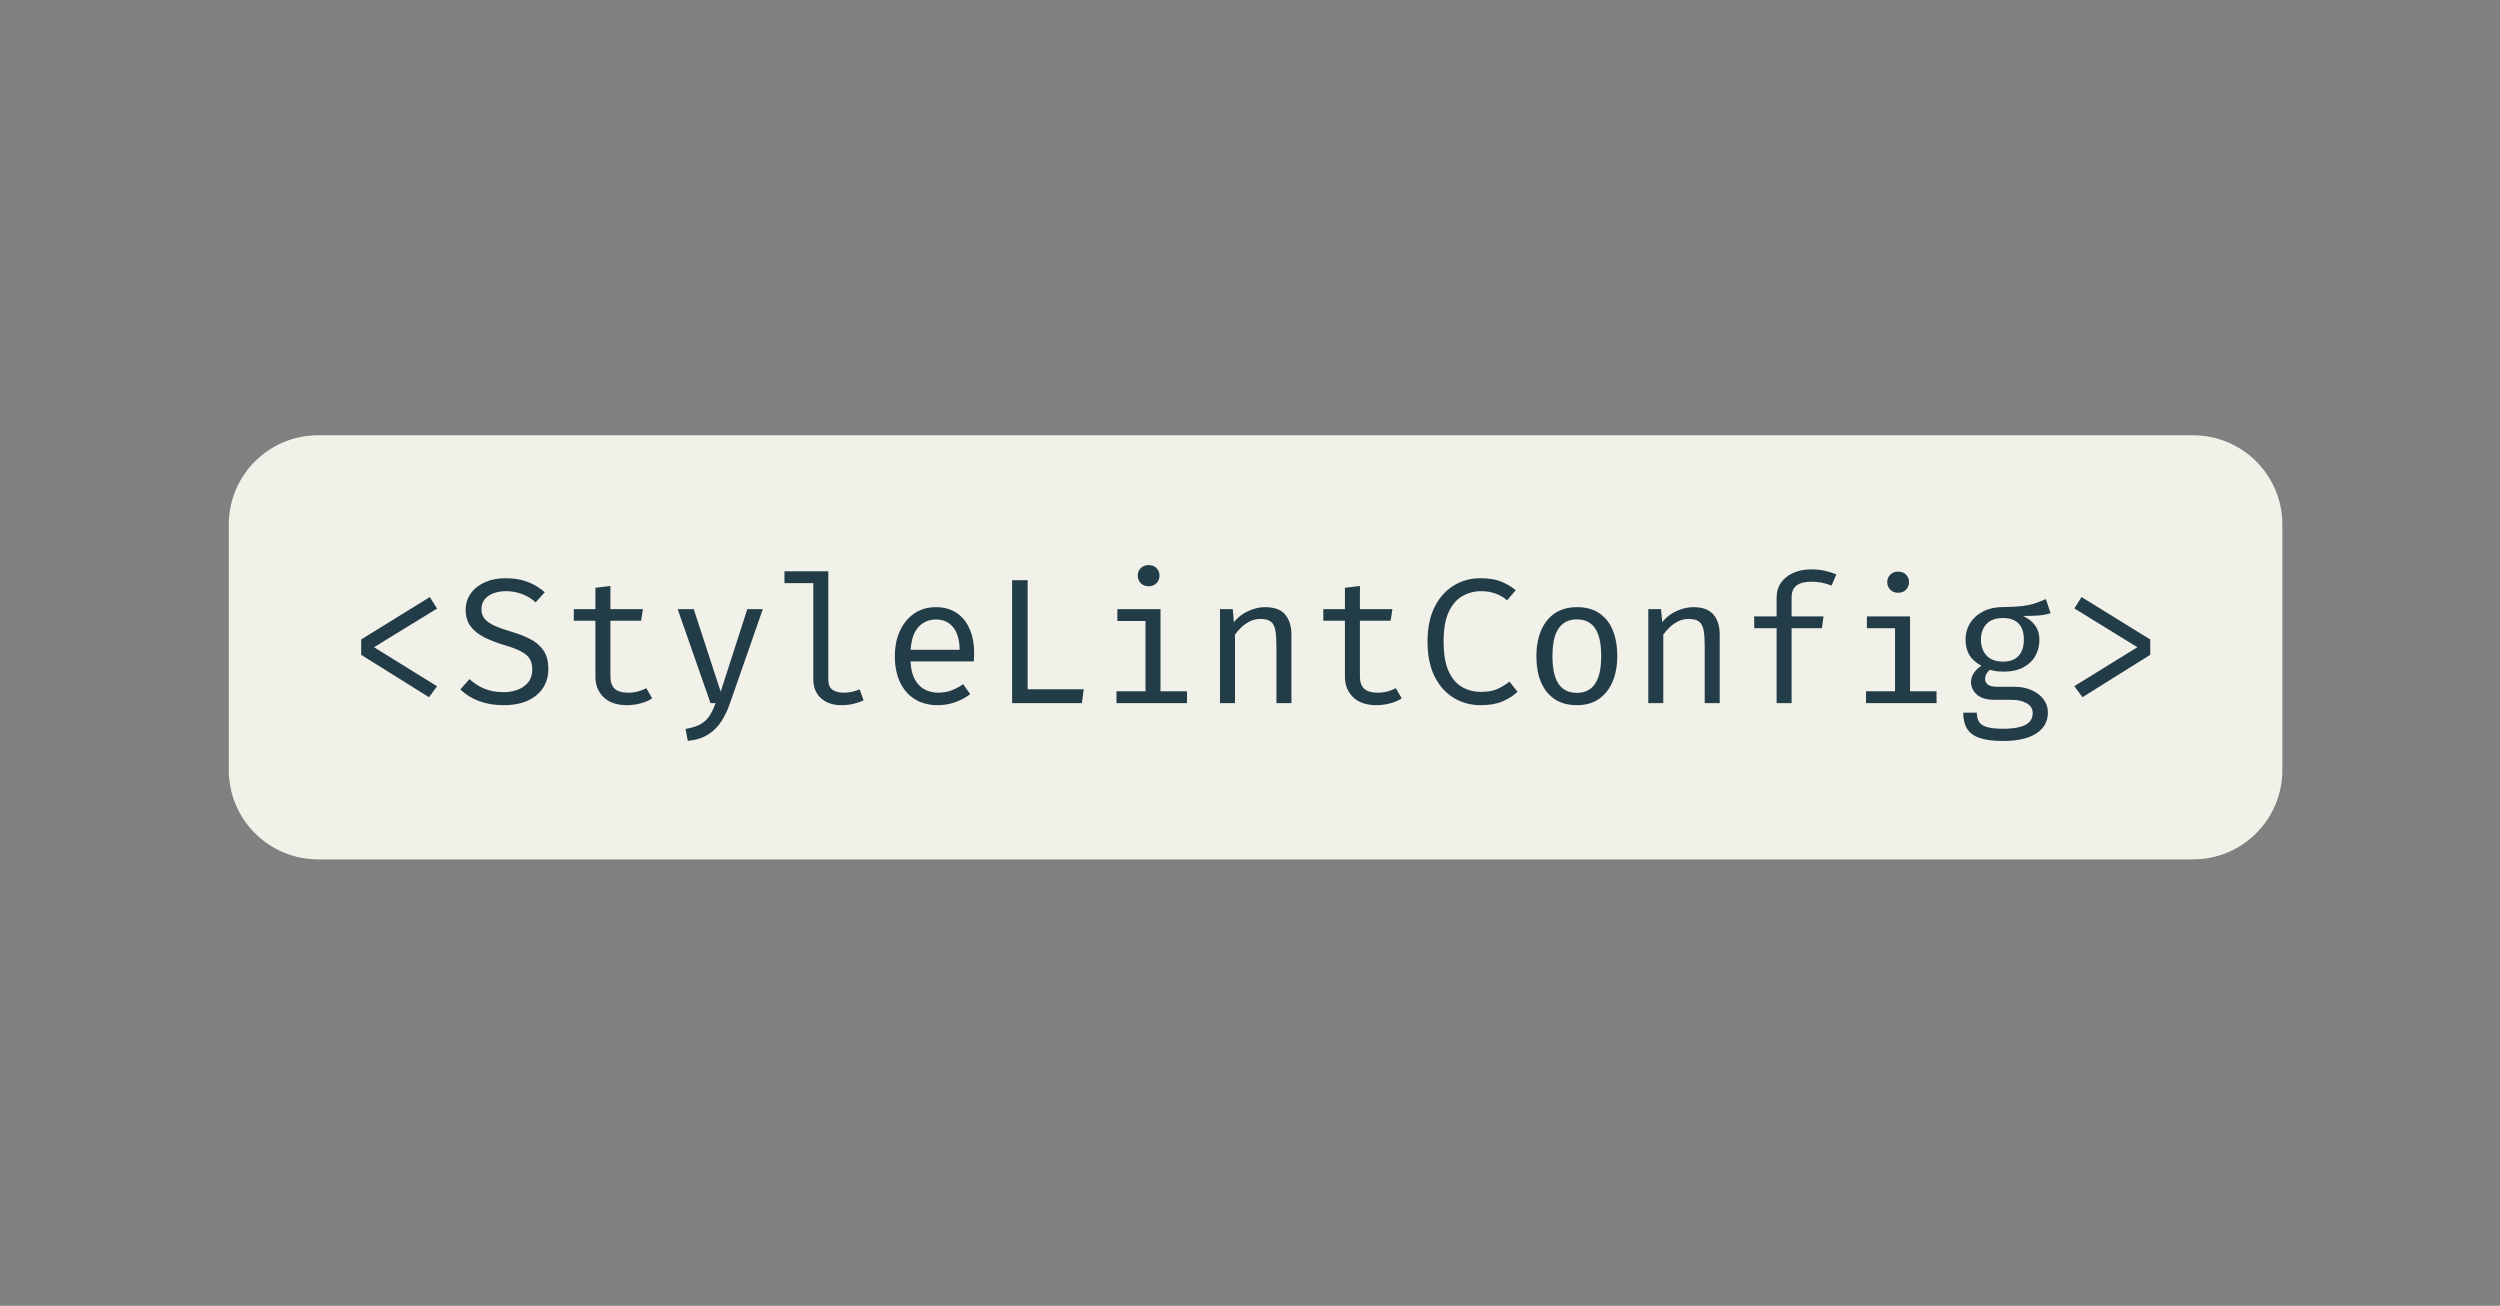 <svg width="224" height="117" viewBox="0 0 224 117" fill="none" xmlns="http://www.w3.org/2000/svg">
<rect x="0" y="0" width="224" height="117" fill="#808080" stroke="none"/>
<g clip-path="url(#clip0_1346_70112)">
<path d="M20.5 47C20.5 42.582 24.082 39 28.5 39H196.5C200.918 39 204.5 42.582 204.5 47V69C204.5 73.418 200.918 77 196.5 77H28.5C24.082 77 20.5 73.418 20.5 69V47Z" fill="#F1F0E9"/>
<path d="M38.513 53.496L39.161 54.528L33.513 57.992L39.161 61.488L38.441 62.472L32.361 58.672V57.296L38.513 53.496ZM49.131 59.952C49.131 60.581 48.974 61.141 48.659 61.632C48.344 62.117 47.888 62.499 47.291 62.776C46.694 63.048 45.965 63.184 45.107 63.184C44.301 63.184 43.571 63.061 42.915 62.816C42.264 62.571 41.707 62.224 41.243 61.776L42.067 60.848C42.451 61.205 42.891 61.491 43.387 61.704C43.883 61.912 44.464 62.016 45.131 62.016C45.579 62.016 45.998 61.944 46.387 61.8C46.776 61.651 47.091 61.427 47.331 61.128C47.571 60.824 47.691 60.44 47.691 59.976C47.691 59.619 47.621 59.315 47.483 59.064C47.344 58.813 47.099 58.592 46.747 58.4C46.395 58.203 45.904 58.011 45.275 57.824C44.55 57.611 43.92 57.371 43.387 57.104C42.859 56.832 42.448 56.499 42.155 56.104C41.867 55.709 41.723 55.221 41.723 54.64C41.723 54.091 41.875 53.603 42.179 53.176C42.483 52.749 42.901 52.416 43.435 52.176C43.974 51.931 44.592 51.808 45.291 51.808C46.053 51.808 46.715 51.917 47.275 52.136C47.84 52.349 48.352 52.659 48.811 53.064L47.995 53.968C47.6 53.616 47.176 53.363 46.723 53.208C46.27 53.048 45.808 52.968 45.339 52.968C44.939 52.968 44.571 53.029 44.235 53.152C43.904 53.269 43.638 53.448 43.435 53.688C43.237 53.923 43.139 54.224 43.139 54.592C43.139 54.907 43.224 55.179 43.395 55.408C43.566 55.637 43.853 55.848 44.259 56.04C44.664 56.227 45.216 56.424 45.915 56.632C46.486 56.797 47.014 57.005 47.499 57.256C47.989 57.501 48.384 57.837 48.683 58.264C48.981 58.685 49.131 59.248 49.131 59.952ZM58.437 62.576C58.149 62.768 57.799 62.917 57.389 63.024C56.978 63.131 56.575 63.184 56.181 63.184C55.274 63.184 54.575 62.947 54.085 62.472C53.594 61.997 53.349 61.387 53.349 60.64V55.616H51.413V54.576H53.349V52.664L54.693 52.504V54.576H57.605L57.445 55.616H54.693V60.624C54.693 61.093 54.815 61.451 55.061 61.696C55.311 61.941 55.725 62.064 56.301 62.064C56.615 62.064 56.906 62.027 57.173 61.952C57.439 61.877 57.687 61.781 57.917 61.664L58.437 62.576ZM68.35 54.576L65.39 63.056C65.193 63.627 64.942 64.149 64.638 64.624C64.34 65.099 63.948 65.491 63.462 65.8C62.982 66.115 62.372 66.309 61.63 66.384L61.422 65.312C62.004 65.216 62.462 65.069 62.798 64.872C63.134 64.675 63.398 64.421 63.59 64.112C63.788 63.803 63.961 63.432 64.11 63H63.662L60.718 54.576H62.158L64.574 61.976L66.958 54.576H68.35ZM74.216 51.184V60.92C74.216 61.336 74.344 61.632 74.6 61.808C74.862 61.979 75.198 62.064 75.608 62.064C75.864 62.064 76.107 62.037 76.336 61.984C76.566 61.931 76.795 61.859 77.024 61.768L77.384 62.752C77.155 62.864 76.87 62.963 76.528 63.048C76.192 63.139 75.811 63.184 75.384 63.184C74.638 63.184 74.032 62.979 73.568 62.568C73.104 62.152 72.872 61.579 72.872 60.848V52.248H70.288V51.184H74.216ZM81.586 59.264C81.612 59.915 81.738 60.448 81.962 60.864C82.186 61.275 82.482 61.579 82.85 61.776C83.218 61.968 83.618 62.064 84.05 62.064C84.482 62.064 84.871 62 85.218 61.872C85.57 61.744 85.93 61.555 86.298 61.304L86.93 62.192C86.535 62.501 86.085 62.744 85.578 62.92C85.076 63.096 84.562 63.184 84.034 63.184C83.218 63.184 82.522 63 81.946 62.632C81.37 62.264 80.93 61.752 80.626 61.096C80.327 60.435 80.178 59.669 80.178 58.8C80.178 57.947 80.33 57.189 80.634 56.528C80.938 55.867 81.365 55.347 81.914 54.968C82.463 54.589 83.111 54.4 83.858 54.4C84.567 54.4 85.178 54.568 85.69 54.904C86.202 55.235 86.594 55.709 86.866 56.328C87.143 56.941 87.282 57.675 87.282 58.528C87.282 58.672 87.279 58.808 87.274 58.936C87.269 59.059 87.26 59.168 87.25 59.264H81.586ZM83.874 55.504C83.25 55.504 82.727 55.725 82.306 56.168C81.89 56.611 81.653 57.296 81.594 58.224H85.986C85.97 57.323 85.772 56.645 85.394 56.192C85.015 55.733 84.508 55.504 83.874 55.504ZM90.684 63V51.984H92.076V61.76H97.1L96.94 63H90.684ZM103.981 54.576V61.936H106.357V63H100.037V61.936H102.637V55.64H100.117V54.576H103.981ZM102.909 50.632C103.208 50.632 103.445 50.723 103.621 50.904C103.803 51.085 103.893 51.307 103.893 51.568C103.893 51.84 103.803 52.069 103.621 52.256C103.445 52.437 103.208 52.528 102.909 52.528C102.627 52.528 102.395 52.437 102.213 52.256C102.032 52.069 101.941 51.84 101.941 51.568C101.941 51.307 102.032 51.085 102.213 50.904C102.395 50.723 102.627 50.632 102.909 50.632ZM109.311 63V54.576H110.455L110.559 55.744C110.9 55.312 111.327 54.981 111.839 54.752C112.356 54.517 112.858 54.4 113.343 54.4C114.17 54.4 114.77 54.619 115.143 55.056C115.522 55.493 115.711 56.101 115.711 56.88V63H114.367V57.872C114.367 57.296 114.335 56.832 114.271 56.48C114.207 56.123 114.074 55.864 113.871 55.704C113.668 55.539 113.354 55.456 112.927 55.456C112.596 55.456 112.284 55.528 111.991 55.672C111.703 55.816 111.444 55.997 111.215 56.216C110.991 56.429 110.804 56.645 110.655 56.864V63H109.311ZM125.593 62.576C125.305 62.768 124.956 62.917 124.545 63.024C124.134 63.131 123.732 63.184 123.337 63.184C122.43 63.184 121.732 62.947 121.241 62.472C120.75 61.997 120.505 61.387 120.505 60.64V55.616H118.569V54.576H120.505V52.664L121.849 52.504V54.576H124.761L124.601 55.616H121.849V60.624C121.849 61.093 121.972 61.451 122.217 61.696C122.468 61.941 122.881 62.064 123.457 62.064C123.772 62.064 124.062 62.027 124.329 61.952C124.596 61.877 124.844 61.781 125.073 61.664L125.593 62.576ZM132.619 51.808C133.339 51.808 133.941 51.899 134.427 52.08C134.912 52.261 135.373 52.528 135.811 52.88L135.035 53.784C134.688 53.491 134.32 53.283 133.931 53.16C133.547 53.032 133.144 52.968 132.723 52.968C132.12 52.968 131.563 53.112 131.051 53.4C130.539 53.683 130.125 54.155 129.811 54.816C129.501 55.472 129.347 56.363 129.347 57.488C129.347 58.581 129.493 59.459 129.787 60.12C130.085 60.781 130.488 61.259 130.995 61.552C131.501 61.845 132.067 61.992 132.691 61.992C133.309 61.992 133.816 61.899 134.211 61.712C134.611 61.525 134.957 61.312 135.251 61.072L135.971 61.984C135.635 62.309 135.197 62.592 134.659 62.832C134.12 63.067 133.459 63.184 132.675 63.184C131.784 63.184 130.976 62.965 130.251 62.528C129.531 62.091 128.96 61.451 128.539 60.608C128.117 59.76 127.907 58.72 127.907 57.488C127.907 56.251 128.12 55.211 128.547 54.368C128.979 53.525 129.552 52.888 130.267 52.456C130.987 52.024 131.771 51.808 132.619 51.808ZM141.3 54.4C142.095 54.4 142.759 54.581 143.292 54.944C143.831 55.301 144.234 55.808 144.5 56.464C144.772 57.12 144.908 57.893 144.908 58.784C144.908 59.643 144.77 60.403 144.492 61.064C144.215 61.725 143.807 62.245 143.268 62.624C142.735 62.997 142.074 63.184 141.284 63.184C140.495 63.184 139.831 63.003 139.292 62.64C138.754 62.277 138.346 61.768 138.068 61.112C137.796 60.451 137.66 59.68 137.66 58.8C137.66 57.931 137.799 57.165 138.076 56.504C138.354 55.843 138.762 55.328 139.3 54.96C139.844 54.587 140.511 54.4 141.3 54.4ZM141.3 55.496C140.575 55.496 140.026 55.765 139.652 56.304C139.284 56.837 139.1 57.669 139.1 58.8C139.1 59.909 139.282 60.733 139.644 61.272C140.012 61.811 140.559 62.08 141.284 62.08C142.01 62.08 142.554 61.811 142.916 61.272C143.284 60.733 143.468 59.904 143.468 58.784C143.468 57.664 143.287 56.837 142.924 56.304C142.562 55.765 142.02 55.496 141.3 55.496ZM147.686 63V54.576H148.83L148.934 55.744C149.275 55.312 149.702 54.981 150.214 54.752C150.731 54.517 151.233 54.4 151.718 54.4C152.545 54.4 153.145 54.619 153.518 55.056C153.897 55.493 154.086 56.101 154.086 56.88V63H152.742V57.872C152.742 57.296 152.71 56.832 152.646 56.48C152.582 56.123 152.449 55.864 152.246 55.704C152.043 55.539 151.729 55.456 151.302 55.456C150.971 55.456 150.659 55.528 150.366 55.672C150.078 55.816 149.819 55.997 149.59 56.216C149.366 56.429 149.179 56.645 149.03 56.864V63H147.686ZM162.256 51.016C162.709 51.016 163.12 51.056 163.488 51.136C163.856 51.216 164.205 51.328 164.536 51.472L164.104 52.472C163.832 52.355 163.544 52.267 163.24 52.208C162.936 52.149 162.621 52.12 162.296 52.12C161.709 52.12 161.267 52.235 160.968 52.464C160.675 52.693 160.528 53.045 160.528 53.52V55.232H163.384L163.24 56.288H160.528V63H159.184V56.288H157.176V55.232H159.184V53.552C159.184 53.029 159.317 52.579 159.584 52.2C159.856 51.821 160.224 51.531 160.688 51.328C161.152 51.12 161.675 51.016 162.256 51.016ZM171.138 55.232V61.936H173.514V63H167.194V61.936H169.794V56.288H167.274V55.232H171.138ZM170.066 51.216C170.364 51.216 170.602 51.307 170.778 51.488C170.959 51.669 171.05 51.891 171.05 52.152C171.05 52.424 170.959 52.653 170.778 52.84C170.602 53.021 170.364 53.112 170.066 53.112C169.783 53.112 169.551 53.021 169.37 52.84C169.188 52.653 169.098 52.424 169.098 52.152C169.098 51.891 169.188 51.669 169.37 51.488C169.551 51.307 169.783 51.216 170.066 51.216ZM183.315 53.68L183.731 54.944C183.374 55.056 182.993 55.125 182.587 55.152C182.182 55.179 181.742 55.192 181.267 55.192C181.753 55.416 182.118 55.707 182.363 56.064C182.609 56.416 182.731 56.832 182.731 57.312C182.731 57.867 182.606 58.36 182.355 58.792C182.105 59.224 181.742 59.563 181.267 59.808C180.798 60.053 180.23 60.176 179.563 60.176C179.281 60.176 179.043 60.163 178.851 60.136C178.665 60.109 178.483 60.069 178.307 60.016C178.179 60.101 178.073 60.219 177.987 60.368C177.907 60.517 177.867 60.672 177.867 60.832C177.867 61.035 177.947 61.203 178.107 61.336C178.267 61.469 178.563 61.536 178.995 61.536H180.515C181.081 61.536 181.587 61.637 182.035 61.84C182.489 62.043 182.843 62.315 183.099 62.656C183.361 62.997 183.491 63.387 183.491 63.824C183.491 64.651 183.139 65.285 182.435 65.728C181.737 66.171 180.747 66.392 179.467 66.392C178.571 66.392 177.865 66.299 177.347 66.112C176.83 65.931 176.459 65.651 176.235 65.272C176.017 64.899 175.907 64.427 175.907 63.856H177.123C177.123 64.181 177.187 64.451 177.315 64.664C177.443 64.877 177.675 65.035 178.011 65.136C178.347 65.243 178.83 65.296 179.459 65.296C180.078 65.296 180.582 65.243 180.971 65.136C181.366 65.035 181.657 64.88 181.843 64.672C182.035 64.469 182.131 64.216 182.131 63.912C182.131 63.512 181.95 63.211 181.587 63.008C181.225 62.805 180.771 62.704 180.227 62.704H178.723C177.998 62.704 177.462 62.544 177.115 62.224C176.774 61.904 176.603 61.536 176.603 61.12C176.603 60.848 176.681 60.584 176.835 60.328C176.995 60.072 177.227 59.845 177.531 59.648C177.046 59.392 176.689 59.075 176.459 58.696C176.23 58.317 176.115 57.859 176.115 57.32C176.115 56.749 176.257 56.245 176.539 55.808C176.822 55.365 177.217 55.019 177.723 54.768C178.23 54.517 178.814 54.392 179.475 54.392C180.185 54.387 180.761 54.357 181.203 54.304C181.646 54.245 182.025 54.163 182.339 54.056C182.659 53.949 182.985 53.824 183.315 53.68ZM179.475 55.376C178.798 55.376 178.297 55.56 177.971 55.928C177.651 56.291 177.491 56.755 177.491 57.32C177.491 57.891 177.657 58.36 177.987 58.728C178.318 59.096 178.825 59.28 179.507 59.28C180.105 59.28 180.558 59.107 180.867 58.76C181.182 58.413 181.339 57.931 181.339 57.312C181.339 56.677 181.182 56.197 180.867 55.872C180.558 55.541 180.094 55.376 179.475 55.376ZM186.509 53.496L192.661 57.296V58.672L186.589 62.472L185.861 61.48L191.509 57.992L185.861 54.512L186.509 53.496Z" fill="#233D48"/>
</g>
<defs>
<clipPath id="clip0_1346_70112">
<path d="M0 8C0 3.582 3.582 0 8 0H216C220.418 0 224 3.582 224 8V109C224 113.418 220.418 117 216 117H8C3.582 117 0 113.418 0 109V8Z" fill="white"/>
</clipPath>
</defs>
</svg>
